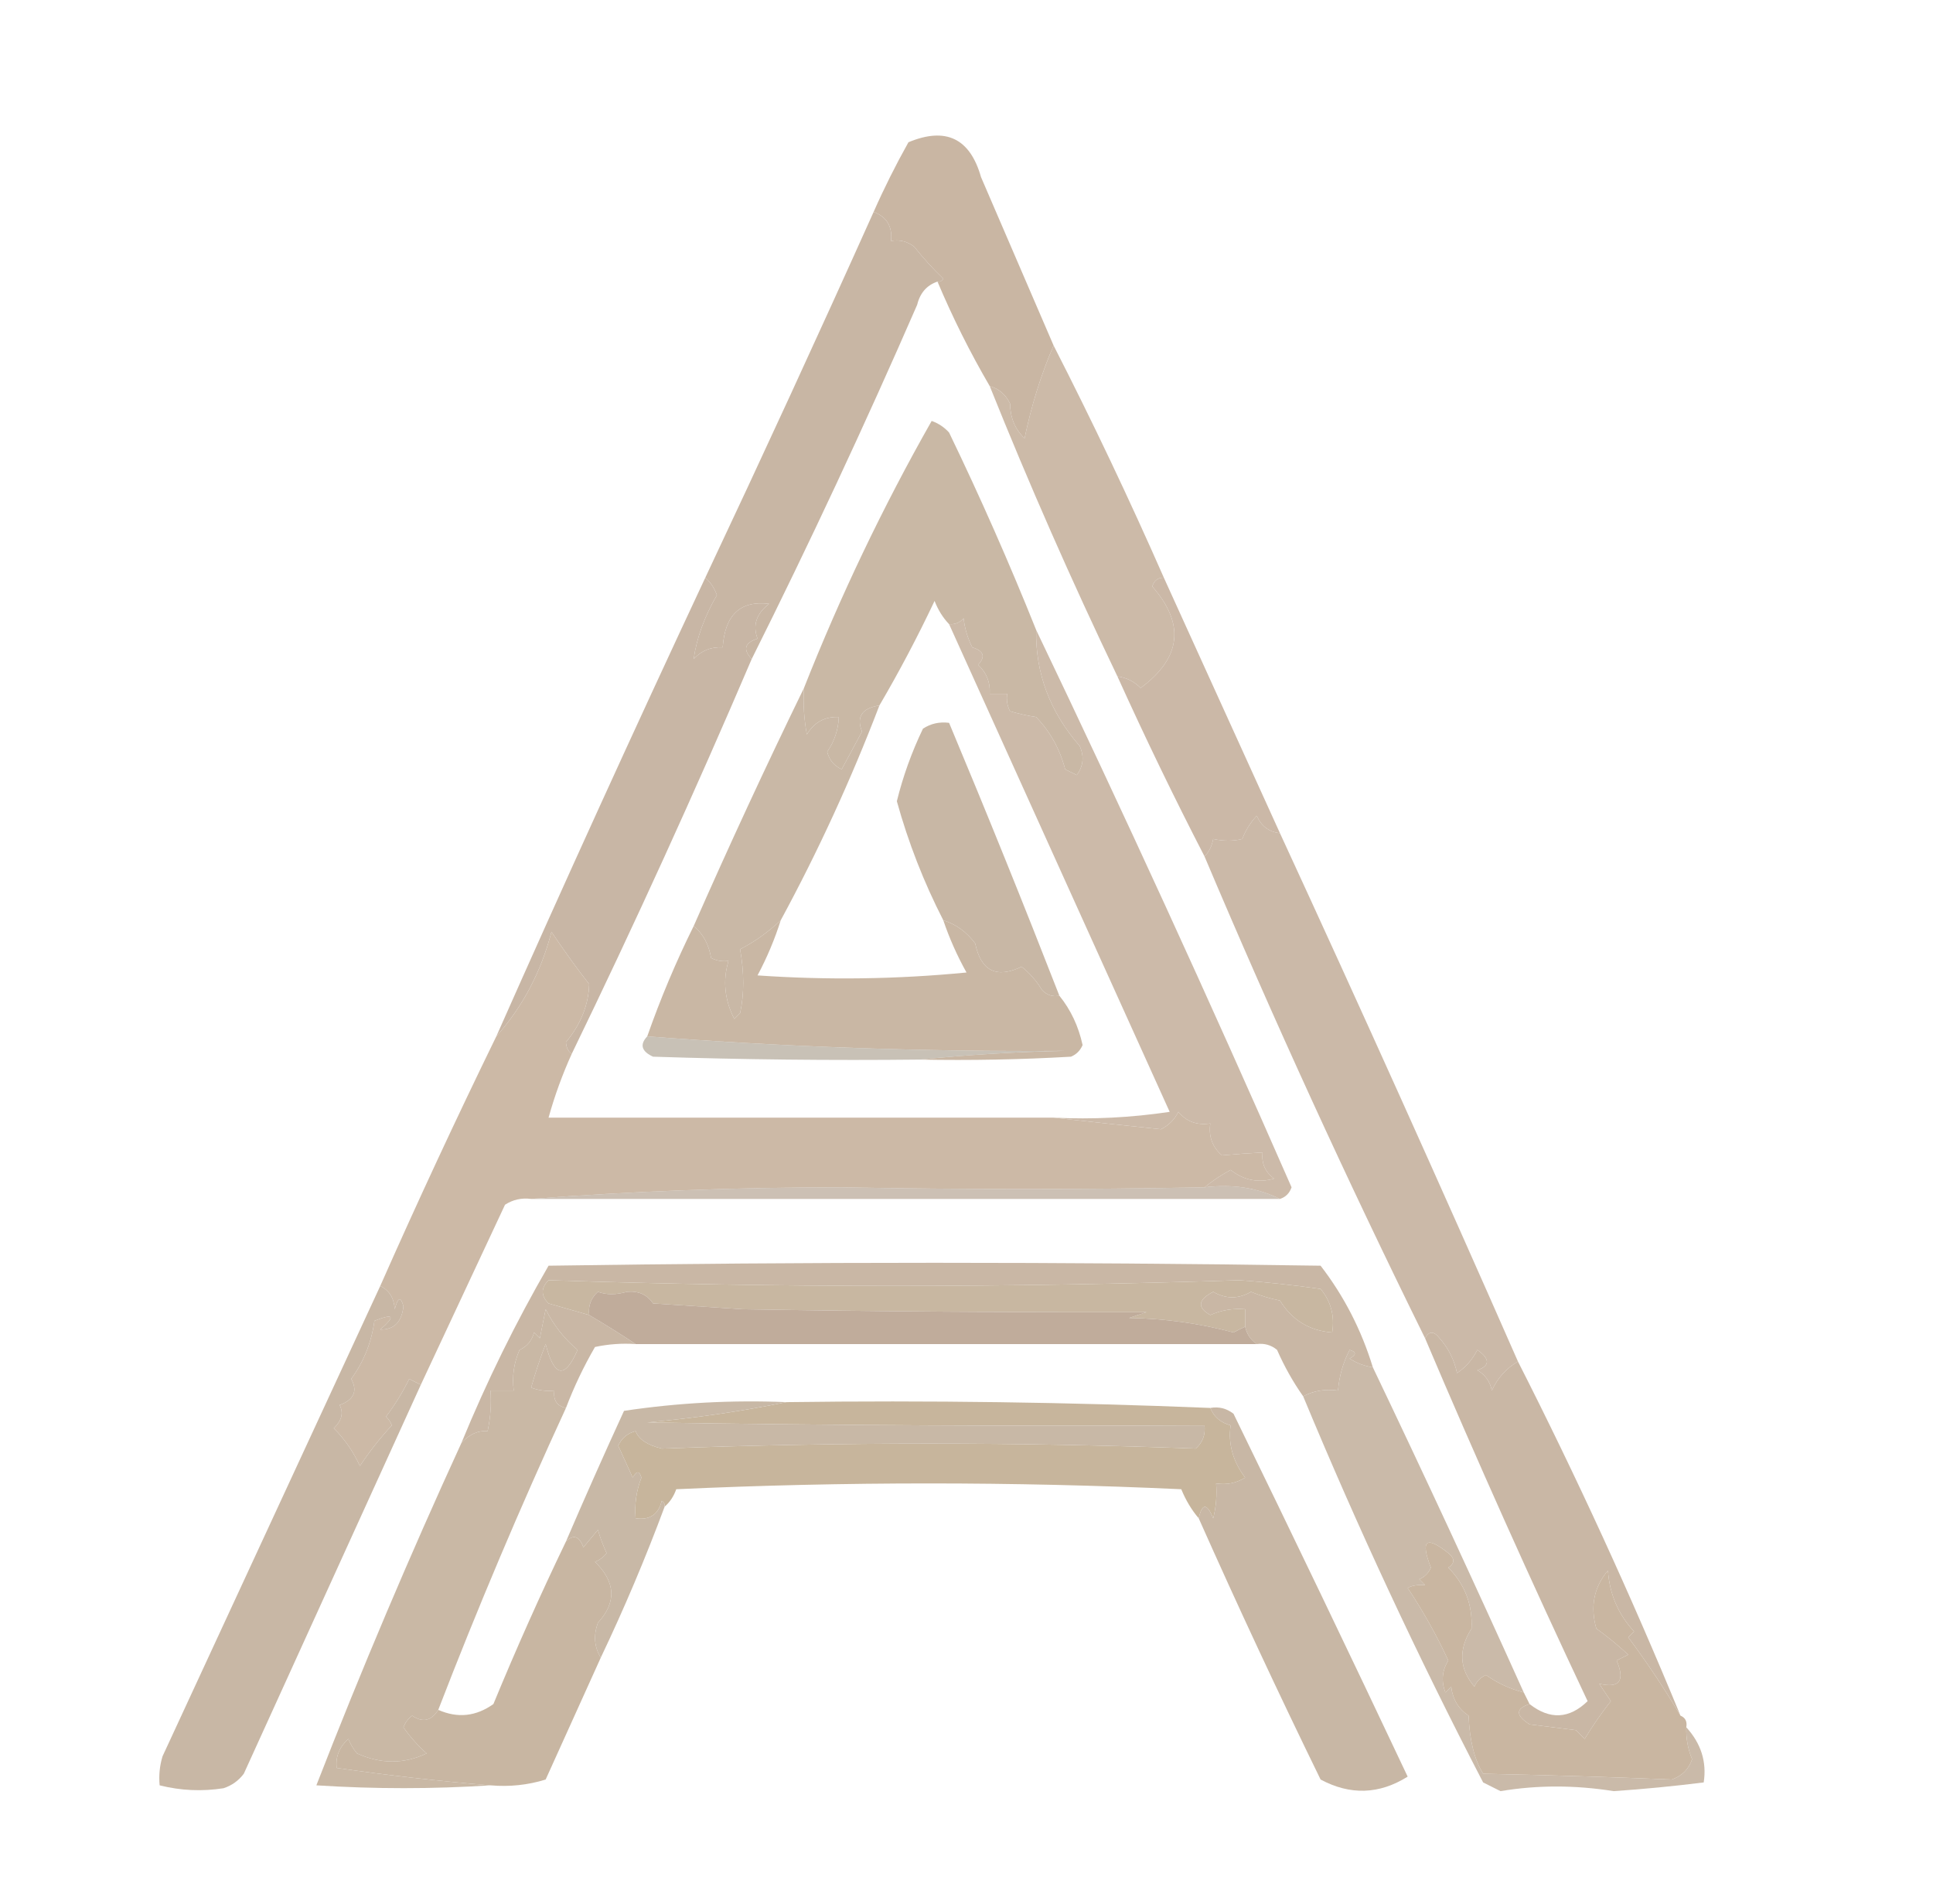 <?xml version="1.0" encoding="UTF-8"?>
<!DOCTYPE svg PUBLIC "-//W3C//DTD SVG 1.1//EN" "http://www.w3.org/Graphics/SVG/1.1/DTD/svg11.dtd">
<svg xmlns="http://www.w3.org/2000/svg" version="1.1" width="333px" height="328px" style="shape-rendering:geometricPrecision; text-rendering:geometricPrecision; image-rendering:optimizeQuality; fill-rule:evenodd; clip-rule:evenodd" xmlns:xlink="http://www.w3.org/1999/xlink">
<g><path style="opacity:0.996" fill="#c9b6a3" d="M 181.5,59.5 C 179.331,64.548 177.665,69.881 176.5,75.5C 174.869,73.941 174.036,71.941 174,69.5C 173.241,67.937 172.074,66.937 170.5,66.5C 167.124,60.719 164.124,54.719 161.5,48.5C 161.938,48.565 162.272,48.399 162.5,48C 160.726,46.303 159.059,44.469 157.5,42.5C 156.311,41.571 154.978,41.238 153.5,41.5C 153.759,39.011 152.759,37.344 150.5,36.5C 152.309,32.407 154.309,28.407 156.5,24.5C 162.937,21.82 167.104,23.82 169,30.5C 173.196,40.218 177.363,49.885 181.5,59.5 Z"/></g>
<g><path style="opacity:0.997" fill="#c8b6a4" d="M 150.5,36.5 C 152.759,37.344 153.759,39.011 153.5,41.5C 154.978,41.238 156.311,41.571 157.5,42.5C 159.059,44.469 160.726,46.303 162.5,48C 162.272,48.399 161.938,48.565 161.5,48.5C 159.665,49.122 158.498,50.456 158,52.5C 148.982,73.196 139.482,93.529 129.5,113.5C 127.94,111.871 128.273,110.704 130.5,110C 129.633,107.684 130.299,105.684 132.5,104C 127.547,103.397 124.88,105.897 124.5,111.5C 122.516,111.383 120.85,112.05 119.5,113.5C 120.022,109.871 121.355,106.204 123.5,102.5C 123.058,101.261 122.391,100.261 121.5,99.5C 131.36,78.585 141.027,57.585 150.5,36.5 Z"/></g>
<g><path style="opacity:0.963" fill="#cab8a5" d="M 181.5,59.5 C 188.211,72.624 194.545,85.957 200.5,99.5C 199.503,99.47 198.836,99.97 198.5,101C 204.175,107.478 203.509,113.311 196.5,118.5C 195.378,117.37 194.044,116.703 192.5,116.5C 184.613,100.062 177.28,83.395 170.5,66.5C 172.074,66.937 173.241,67.937 174,69.5C 174.036,71.941 174.869,73.941 176.5,75.5C 177.665,69.881 179.331,64.548 181.5,59.5 Z"/></g>
<g><path style="opacity:0.991" fill="#c9b7a4" d="M 178.5,108.5 C 178.36,115.933 180.86,122.599 186,128.5C 186.798,130.259 186.631,131.926 185.5,133.5C 184.833,133.167 184.167,132.833 183.5,132.5C 182.578,129.004 180.911,126.004 178.5,123.5C 177.033,123.277 175.533,122.944 174,122.5C 173.517,121.552 173.351,120.552 173.5,119.5C 172.5,119.5 171.5,119.5 170.5,119.5C 170.617,117.516 169.95,115.85 168.5,114.5C 169.815,113.105 169.481,112.105 167.5,111.5C 166.702,109.922 166.202,108.256 166,106.5C 165.329,107.252 164.496,107.586 163.5,107.5C 162.442,106.4 161.608,105.066 161,103.5C 158.074,109.688 154.907,115.688 151.5,121.5C 148.481,121.972 147.481,123.472 148.5,126C 147.33,128.185 146.164,130.351 145,132.5C 143.701,131.91 142.868,130.91 142.5,129.5C 143.754,127.666 144.421,125.666 144.5,123.5C 142.097,123.393 140.264,124.393 139,126.5C 138.504,123.84 138.338,121.173 138.5,118.5C 144.797,102.576 152.131,87.242 160.5,72.5C 161.672,72.919 162.672,73.585 163.5,74.5C 168.886,85.657 173.886,96.99 178.5,108.5 Z"/></g>
<g><path style="opacity:0.997" fill="#c8b6a5" d="M 121.5,99.5 C 122.391,100.261 123.058,101.261 123.5,102.5C 121.355,106.204 120.022,109.871 119.5,113.5C 120.85,112.05 122.516,111.383 124.5,111.5C 124.88,105.897 127.547,103.397 132.5,104C 130.299,105.684 129.633,107.684 130.5,110C 128.273,110.704 127.94,111.871 129.5,113.5C 119.683,136.463 109.35,159.13 98.5,181.5C 97.876,181.083 97.543,180.416 97.5,179.5C 100.057,176.426 101.39,173.093 101.5,169.5C 99.564,167.053 97.397,164.053 95,160.5C 93.204,167.4 90.037,173.4 85.5,178.5C 97.228,152.043 109.228,125.71 121.5,99.5 Z"/></g>
<g><path style="opacity:0.982" fill="#cab7a6" d="M 200.5,99.5 C 207.167,114.167 213.833,128.833 220.5,143.5C 218.616,143.288 217.283,142.288 216.5,140.5C 215.416,141.665 214.583,142.998 214,144.5C 212.475,144.888 210.808,144.888 209,144.5C 208.768,145.737 208.268,146.737 207.5,147.5C 202.261,137.354 197.261,127.02 192.5,116.5C 194.044,116.703 195.378,117.37 196.5,118.5C 203.509,113.311 204.175,107.478 198.5,101C 198.836,99.97 199.503,99.47 200.5,99.5 Z"/></g>
<g><path style="opacity:0.972" fill="#cab8a7" d="M 178.5,108.5 C 193.649,140.14 208.315,172.14 222.5,204.5C 222.145,205.522 221.478,206.189 220.5,206.5C 216.627,204.57 212.294,203.903 207.5,204.5C 208.848,203.399 210.348,202.399 212,201.5C 214.243,203.282 216.743,203.782 219.5,203C 217.963,201.89 217.297,200.39 217.5,198.5C 215.085,198.627 212.751,198.793 210.5,199C 208.845,197.556 208.178,195.722 208.5,193.5C 206.234,193.859 204.401,193.192 203,191.5C 202.333,192.833 201.333,193.833 200,194.5C 193.734,193.851 187.567,193.185 181.5,192.5C 188.2,192.83 194.866,192.497 201.5,191.5C 188.821,163.478 176.155,135.478 163.5,107.5C 164.496,107.586 165.329,107.252 166,106.5C 166.202,108.256 166.702,109.922 167.5,111.5C 169.481,112.105 169.815,113.105 168.5,114.5C 169.95,115.85 170.617,117.516 170.5,119.5C 171.5,119.5 172.5,119.5 173.5,119.5C 173.351,120.552 173.517,121.552 174,122.5C 175.533,122.944 177.033,123.277 178.5,123.5C 180.911,126.004 182.578,129.004 183.5,132.5C 184.167,132.833 184.833,133.167 185.5,133.5C 186.631,131.926 186.798,130.259 186,128.5C 180.86,122.599 178.36,115.933 178.5,108.5 Z"/></g>
<g><path style="opacity:0.986" fill="#c9b7a5" d="M 138.5,118.5 C 138.338,121.173 138.504,123.84 139,126.5C 140.264,124.393 142.097,123.393 144.5,123.5C 144.421,125.666 143.754,127.666 142.5,129.5C 142.868,130.91 143.701,131.91 145,132.5C 146.164,130.351 147.33,128.185 148.5,126C 147.481,123.472 148.481,121.972 151.5,121.5C 146.607,134.281 140.94,146.614 134.5,158.5C 132.35,160.535 130.016,162.202 127.5,163.5C 128.211,167.546 128.211,171.212 127.5,174.5C 127.167,174.833 126.833,175.167 126.5,175.5C 124.819,172.208 124.486,168.874 125.5,165.5C 124.448,165.649 123.448,165.483 122.5,165C 122.12,162.674 121.12,160.841 119.5,159.5C 125.597,145.644 131.93,131.978 138.5,118.5 Z"/></g>
<g><path style="opacity:0.985" fill="#c8b7a4" d="M 182.5,171.5 C 181.325,171.719 180.325,171.386 179.5,170.5C 178.561,168.947 177.394,167.613 176,166.5C 171.659,168.578 168.992,167.245 168,162.5C 166.549,160.536 164.716,159.203 162.5,158.5C 159.138,151.942 156.471,145.108 154.5,138C 155.563,133.701 157.063,129.534 159,125.5C 160.356,124.62 161.856,124.286 163.5,124.5C 170.026,140.075 176.359,155.741 182.5,171.5 Z"/></g>
<g><path style="opacity:0.986" fill="#c9b6a3" d="M 134.5,158.5 C 133.461,161.782 132.128,164.948 130.5,168C 142.514,168.833 154.514,168.666 166.5,167.5C 164.878,164.592 163.544,161.592 162.5,158.5C 164.716,159.203 166.549,160.536 168,162.5C 168.992,167.245 171.659,168.578 176,166.5C 177.394,167.613 178.561,168.947 179.5,170.5C 180.325,171.386 181.325,171.719 182.5,171.5C 184.468,173.939 185.801,176.773 186.5,180C 186.095,180.945 185.428,181.612 184.5,182C 175.84,182.5 167.173,182.666 158.5,182.5C 166.657,181.671 174.99,181.171 183.5,181C 159.146,181.159 135.146,180.326 111.5,178.5C 113.775,172.011 116.442,165.677 119.5,159.5C 121.12,160.841 122.12,162.674 122.5,165C 123.448,165.483 124.448,165.649 125.5,165.5C 124.486,168.874 124.819,172.208 126.5,175.5C 126.833,175.167 127.167,174.833 127.5,174.5C 128.211,171.212 128.211,167.546 127.5,163.5C 130.016,162.202 132.35,160.535 134.5,158.5 Z"/></g>
<g><path style="opacity:0.972" fill="#c9b7a5" d="M 220.5,143.5 C 234.444,173.721 248.111,204.054 261.5,234.5C 259.496,235.673 257.996,237.34 257,239.5C 256.682,237.939 255.849,236.772 254.5,236C 256.701,235.223 256.701,234.056 254.5,232.5C 253.673,234.162 252.507,235.495 251,236.5C 250.53,234.226 249.53,232.226 248,230.5C 247.023,229.226 246.189,229.226 245.5,230.5C 232.066,203.291 219.399,175.624 207.5,147.5C 208.268,146.737 208.768,145.737 209,144.5C 210.808,144.888 212.475,144.888 214,144.5C 214.583,142.998 215.416,141.665 216.5,140.5C 217.283,142.288 218.616,143.288 220.5,143.5 Z"/></g>
<g><path style="opacity:0.992" fill="#cbb8a5" d="M 98.5,181.5 C 96.882,185.069 95.548,188.736 94.5,192.5C 123.5,192.5 152.5,192.5 181.5,192.5C 187.567,193.185 193.734,193.851 200,194.5C 201.333,193.833 202.333,192.833 203,191.5C 204.401,193.192 206.234,193.859 208.5,193.5C 208.178,195.722 208.845,197.556 210.5,199C 212.751,198.793 215.085,198.627 217.5,198.5C 217.297,200.39 217.963,201.89 219.5,203C 216.743,203.782 214.243,203.282 212,201.5C 210.348,202.399 208.848,203.399 207.5,204.5C 186.815,204.892 165.982,204.892 145,204.5C 126.821,204.5 108.987,205.167 91.5,206.5C 89.856,206.286 88.356,206.62 87,207.5C 82.118,217.924 77.285,228.257 72.5,238.5C 71.85,238.196 71.183,237.863 70.5,237.5C 69.374,239.793 68.041,241.96 66.5,244C 66.957,244.414 67.291,244.914 67.5,245.5C 65.476,247.69 63.643,250.023 62,252.5C 60.89,250.058 59.39,247.891 57.5,246C 58.88,244.676 59.214,243.343 58.5,242C 60.98,241.085 61.647,239.585 60.5,237.5C 62.667,234.531 64.001,231.197 64.5,227.5C 67.849,226.17 68.182,226.67 65.5,229C 67.877,229.033 69.21,227.7 69.5,225C 69.056,223.238 68.556,223.405 68,225.5C 67.878,223.563 67.045,222.23 65.5,221.5C 71.91,207.016 78.576,192.682 85.5,178.5C 90.037,173.4 93.204,167.4 95,160.5C 97.397,164.053 99.564,167.053 101.5,169.5C 101.39,173.093 100.057,176.426 97.5,179.5C 97.543,180.416 97.876,181.083 98.5,181.5 Z"/></g>
<g><path style="opacity:0.721" fill="#b3a99a" d="M 111.5,178.5 C 135.146,180.326 159.146,181.159 183.5,181C 174.99,181.171 166.657,181.671 158.5,182.5C 143.163,182.667 127.83,182.5 112.5,182C 110.505,181.076 110.172,179.91 111.5,178.5 Z"/></g>
<g><path style="opacity:0.76" fill="#bcac9d" d="M 207.5,204.5 C 212.294,203.903 216.627,204.57 220.5,206.5C 177.5,206.5 134.5,206.5 91.5,206.5C 108.987,205.167 126.821,204.5 145,204.5C 165.982,204.892 186.815,204.892 207.5,204.5 Z"/></g>
<g><path style="opacity:0.999" fill="#c9b7a5" d="M 236.5,235.5 C 235.078,235.291 233.745,234.791 232.5,234C 233.696,233.346 233.696,232.846 232.5,232.5C 231.365,234.707 230.699,237.04 230.5,239.5C 228.265,239.205 226.265,239.539 224.5,240.5C 222.774,238.058 221.274,235.391 220,232.5C 218.989,231.663 217.822,231.33 216.5,231.5C 215.449,230.778 214.782,229.778 214.5,228.5C 214.5,227.5 214.5,226.5 214.5,225.5C 212.409,225.318 210.409,225.652 208.5,226.5C 206.193,225.193 206.36,223.86 209,222.5C 211.185,223.758 213.352,223.758 215.5,222.5C 217.115,223.154 218.782,223.654 220.5,224C 222.577,227.371 225.577,229.204 229.5,229.5C 229.945,226.635 229.278,224.135 227.5,222C 222.851,221.336 218.184,220.836 213.5,220.5C 173.801,221.804 134.134,221.804 94.5,220.5C 93.167,221.833 93.167,223.167 94.5,224.5C 96.863,225.17 99.196,225.837 101.5,226.5C 104.333,228.164 107,229.831 109.5,231.5C 107.143,231.337 104.81,231.503 102.5,232C 100.541,235.384 98.875,238.884 97.5,242.5C 95.952,242.179 95.285,241.179 95.5,239.5C 94.127,239.657 92.793,239.49 91.5,239C 92.207,236.48 93.04,233.98 94,231.5C 95.474,237.241 97.308,237.575 99.5,232.5C 97.196,230.569 95.362,228.236 94,225.5C 93.667,227.167 93.333,228.833 93,230.5C 92.667,230.167 92.333,229.833 92,229.5C 91.632,230.91 90.799,231.91 89.5,232.5C 88.526,234.743 88.192,237.076 88.5,239.5C 87.167,239.5 85.833,239.5 84.5,239.5C 84.663,241.857 84.497,244.19 84,246.5C 82.413,246.342 80.913,247.009 79.5,248.5C 83.846,237.933 88.846,227.766 94.5,218C 138.833,217.333 183.167,217.333 227.5,218C 231.53,223.226 234.53,229.059 236.5,235.5 Z"/></g>
<g><path style="opacity:1" fill="#c8b7a1" d="M 214.5,228.5 C 213.85,228.804 213.183,229.137 212.5,229.5C 206.627,227.931 200.627,227.098 194.5,227C 195.5,226.667 196.5,226.333 197.5,226C 174.323,226.053 151.156,225.887 128,225.5C 122.833,225.167 117.667,224.833 112.5,224.5C 111.473,222.976 109.973,222.309 108,222.5C 106.128,223.035 104.462,223.035 103,222.5C 101.812,223.563 101.312,224.897 101.5,226.5C 99.196,225.837 96.863,225.17 94.5,224.5C 93.167,223.167 93.167,221.833 94.5,220.5C 134.134,221.804 173.801,221.804 213.5,220.5C 218.184,220.836 222.851,221.336 227.5,222C 229.278,224.135 229.945,226.635 229.5,229.5C 225.577,229.204 222.577,227.371 220.5,224C 218.782,223.654 217.115,223.154 215.5,222.5C 213.352,223.758 211.185,223.758 209,222.5C 206.36,223.86 206.193,225.193 208.5,226.5C 210.409,225.652 212.409,225.318 214.5,225.5C 214.5,226.5 214.5,227.5 214.5,228.5 Z"/></g>
<g><path style="opacity:1" fill="#c0ac9b" d="M 214.5,228.5 C 214.782,229.778 215.449,230.778 216.5,231.5C 180.833,231.5 145.167,231.5 109.5,231.5C 107,229.831 104.333,228.164 101.5,226.5C 101.312,224.897 101.812,223.563 103,222.5C 104.462,223.035 106.128,223.035 108,222.5C 109.973,222.309 111.473,222.976 112.5,224.5C 117.667,224.833 122.833,225.167 128,225.5C 151.156,225.887 174.323,226.053 197.5,226C 196.5,226.333 195.5,226.667 194.5,227C 200.627,227.098 206.627,227.931 212.5,229.5C 213.183,229.137 213.85,228.804 214.5,228.5 Z"/></g>
<g><path style="opacity:0.971" fill="#c9b8a7" d="M 236.5,235.5 C 245.337,253.974 254.004,272.641 262.5,291.5C 260.145,290.906 257.978,289.906 256,288.5C 255.055,288.905 254.388,289.572 254,290.5C 251.383,287.438 251.217,284.105 253.5,280.5C 253.696,276.397 252.363,272.897 249.5,270C 250.641,269.259 250.641,268.425 249.5,267.5C 245.664,264.437 244.664,265.271 246.5,270C 246.095,270.945 245.428,271.612 244.5,272C 244.833,272.333 245.167,272.667 245.5,273C 244.262,272.923 243.262,273.089 242.5,273.5C 245.151,277.477 247.484,281.644 249.5,286C 248.424,287.726 248.257,289.559 249,291.5C 249.333,291.167 249.667,290.833 250,290.5C 250.245,292.663 251.245,294.33 253,295.5C 253.168,299.759 254.001,303.092 255.5,305.5C 266.378,305.729 277.212,306.062 288,306.5C 289.757,305.881 290.924,304.714 291.5,303C 290.767,301.234 290.433,299.401 290.5,297.5C 293.044,300.292 294.044,303.458 293.5,307C 288.347,307.647 283.181,308.147 278,308.5C 271.314,307.44 264.814,307.44 258.5,308.5C 257.5,308 256.5,307.5 255.5,307C 244.217,285.268 233.884,263.101 224.5,240.5C 226.265,239.539 228.265,239.205 230.5,239.5C 230.699,237.04 231.365,234.707 232.5,232.5C 233.696,232.846 233.696,233.346 232.5,234C 233.745,234.791 235.078,235.291 236.5,235.5 Z"/></g>
<g><path style="opacity:0.981" fill="#c9b7a4" d="M 97.5,242.5 C 89.603,259.624 82.269,276.958 75.5,294.5C 74.316,296.41 72.816,296.743 71,295.5C 70.308,296.025 69.808,296.692 69.5,297.5C 70.648,299.149 71.981,300.649 73.5,302C 69.593,303.856 65.593,303.856 61.5,302C 60.874,301.25 60.374,300.416 60,299.5C 58.452,300.914 57.785,302.58 58,304.5C 66.902,305.793 75.735,306.793 84.5,307.5C 74.556,308.148 64.556,308.148 54.5,307.5C 62.246,287.6 70.579,267.934 79.5,248.5C 80.913,247.009 82.413,246.342 84,246.5C 84.497,244.19 84.663,241.857 84.5,239.5C 85.833,239.5 87.167,239.5 88.5,239.5C 88.192,237.076 88.526,234.743 89.5,232.5C 90.799,231.91 91.632,230.91 92,229.5C 92.333,229.833 92.667,230.167 93,230.5C 93.333,228.833 93.667,227.167 94,225.5C 95.362,228.236 97.196,230.569 99.5,232.5C 97.308,237.575 95.474,237.241 94,231.5C 93.04,233.98 92.207,236.48 91.5,239C 92.793,239.49 94.127,239.657 95.5,239.5C 95.285,241.179 95.952,242.179 97.5,242.5 Z"/></g>
<g><path style="opacity:1" fill="#c7b59c" d="M 135.5,241.5 C 159.908,241.177 184.241,241.51 208.5,242.5C 209.105,244.026 210.271,245.026 212,245.5C 211.545,248.665 212.378,251.665 214.5,254.5C 212.955,255.452 211.288,255.785 209.5,255.5C 209.662,257.527 209.495,259.527 209,261.5C 207.929,258.887 207.095,258.887 206.5,261.5C 205.275,260.063 204.275,258.396 203.5,256.5C 174.5,255.167 145.5,255.167 116.5,256.5C 116.058,257.739 115.391,258.739 114.5,259.5C 114.565,259.062 114.399,258.728 114,258.5C 113.411,260.863 111.911,261.863 109.5,261.5C 109.292,259.08 109.626,256.747 110.5,254.5C 110.154,253.304 109.654,253.304 109,254.5C 108.163,252.649 107.329,250.816 106.5,249C 107.09,247.701 108.09,246.868 109.5,246.5C 110.014,247.895 111.514,248.895 114,249.5C 144.788,248.355 175.455,248.355 206,249.5C 207.188,248.437 207.688,247.103 207.5,245.5C 175.498,245.667 143.498,245.5 111.5,245C 119.799,244.237 127.799,243.071 135.5,241.5 Z"/></g>
<g><path style="opacity:0.986" fill="#c8b7a5" d="M 135.5,241.5 C 127.799,243.071 119.799,244.237 111.5,245C 143.498,245.5 175.498,245.667 207.5,245.5C 207.688,247.103 207.188,248.437 206,249.5C 175.455,248.355 144.788,248.355 114,249.5C 111.514,248.895 110.014,247.895 109.5,246.5C 108.09,246.868 107.09,247.701 106.5,249C 107.329,250.816 108.163,252.649 109,254.5C 109.654,253.304 110.154,253.304 110.5,254.5C 109.626,256.747 109.292,259.08 109.5,261.5C 111.911,261.863 113.411,260.863 114,258.5C 114.399,258.728 114.565,259.062 114.5,259.5C 111.23,268.301 107.564,276.967 103.5,285.5C 102.378,283.712 102.211,281.712 103,279.5C 106.237,275.99 106.07,272.49 102.5,269C 103.308,268.692 103.975,268.192 104.5,267.5C 103.902,266.205 103.402,264.872 103,263.5C 102.167,264.5 101.333,265.5 100.5,266.5C 99.787,264.565 98.787,264.232 97.5,265.5C 100.735,257.965 104.068,250.465 107.5,243C 116.766,241.614 126.1,241.114 135.5,241.5 Z"/></g>
<g><path style="opacity:0.993" fill="#c9b7a5" d="M 261.5,234.5 C 271.617,254.406 280.951,274.739 289.5,295.5C 286.785,290.925 283.785,286.425 280.5,282C 280.833,281.667 281.167,281.333 281.5,281C 278.773,278.044 277.273,274.544 277,270.5C 274.588,273.362 273.921,276.695 275,280.5C 276.925,281.88 278.759,283.38 280.5,285C 279.833,285.333 279.167,285.667 278.5,286C 279.987,289.499 278.987,290.833 275.5,290C 276.167,291 276.833,292 277.5,293C 275.889,295.042 274.389,297.209 273,299.5C 272.5,299 272,298.5 271.5,298C 268.833,297.667 266.167,297.333 263.5,297C 261.073,295.446 261.073,294.279 263.5,293.5C 267,296.237 270.333,296.071 273.5,293C 263.743,272.322 254.41,251.489 245.5,230.5C 246.189,229.226 247.023,229.226 248,230.5C 249.53,232.226 250.53,234.226 251,236.5C 252.507,235.495 253.673,234.162 254.5,232.5C 256.701,234.056 256.701,235.223 254.5,236C 255.849,236.772 256.682,237.939 257,239.5C 257.996,237.34 259.496,235.673 261.5,234.5 Z"/></g>
<g><path style="opacity:0.989" fill="#c8b7a5" d="M 65.5,221.5 C 67.045,222.23 67.878,223.563 68,225.5C 68.556,223.405 69.056,223.238 69.5,225C 69.21,227.7 67.877,229.033 65.5,229C 68.182,226.67 67.849,226.17 64.5,227.5C 64.001,231.197 62.667,234.531 60.5,237.5C 61.647,239.585 60.98,241.085 58.5,242C 59.214,243.343 58.88,244.676 57.5,246C 59.39,247.891 60.89,250.058 62,252.5C 63.643,250.023 65.476,247.69 67.5,245.5C 67.291,244.914 66.957,244.414 66.5,244C 68.041,241.96 69.374,239.793 70.5,237.5C 71.183,237.863 71.85,238.196 72.5,238.5C 62.345,260.812 52.178,283.145 42,305.5C 41.097,306.701 39.931,307.535 38.5,308C 34.797,308.579 31.131,308.412 27.5,307.5C 27.34,305.801 27.506,304.134 28,302.5C 40.514,275.474 53.014,248.474 65.5,221.5 Z"/></g>
<g><path style="opacity:1" fill="#c8b7a5" d="M 208.5,242.5 C 209.978,242.238 211.311,242.571 212.5,243.5C 222.644,264.288 232.644,285.121 242.5,306C 237.61,309.068 232.61,309.235 227.5,306.5C 220.231,291.629 213.231,276.629 206.5,261.5C 207.095,258.887 207.929,258.887 209,261.5C 209.495,259.527 209.662,257.527 209.5,255.5C 211.288,255.785 212.955,255.452 214.5,254.5C 212.378,251.665 211.545,248.665 212,245.5C 210.271,245.026 209.105,244.026 208.5,242.5 Z"/></g>
<g><path style="opacity:0.989" fill="#c8b6a2" d="M 103.5,285.5 C 100.348,292.474 97.181,299.474 94,306.5C 90.943,307.451 87.777,307.784 84.5,307.5C 75.735,306.793 66.902,305.793 58,304.5C 57.785,302.58 58.452,300.914 60,299.5C 60.374,300.416 60.874,301.25 61.5,302C 65.593,303.856 69.593,303.856 73.5,302C 71.981,300.649 70.648,299.149 69.5,297.5C 69.808,296.692 70.308,296.025 71,295.5C 72.816,296.743 74.316,296.41 75.5,294.5C 78.831,295.974 81.997,295.641 85,293.5C 88.907,284.023 93.073,274.689 97.5,265.5C 98.787,264.232 99.787,264.565 100.5,266.5C 101.333,265.5 102.167,264.5 103,263.5C 103.402,264.872 103.902,266.205 104.5,267.5C 103.975,268.192 103.308,268.692 102.5,269C 106.07,272.49 106.237,275.99 103,279.5C 102.211,281.712 102.378,283.712 103.5,285.5 Z"/></g>
<g><path style="opacity:0.999" fill="#c9b6a1" d="M 262.5,291.5 C 262.833,292.167 263.167,292.833 263.5,293.5C 261.073,294.279 261.073,295.446 263.5,297C 266.167,297.333 268.833,297.667 271.5,298C 272,298.5 272.5,299 273,299.5C 274.389,297.209 275.889,295.042 277.5,293C 276.833,292 276.167,291 275.5,290C 278.987,290.833 279.987,289.499 278.5,286C 279.167,285.667 279.833,285.333 280.5,285C 278.759,283.38 276.925,281.88 275,280.5C 273.921,276.695 274.588,273.362 277,270.5C 277.273,274.544 278.773,278.044 281.5,281C 281.167,281.333 280.833,281.667 280.5,282C 283.785,286.425 286.785,290.925 289.5,295.5C 290.338,295.842 290.672,296.508 290.5,297.5C 290.433,299.401 290.767,301.234 291.5,303C 290.924,304.714 289.757,305.881 288,306.5C 277.212,306.062 266.378,305.729 255.5,305.5C 254.001,303.092 253.168,299.759 253,295.5C 251.245,294.33 250.245,292.663 250,290.5C 249.667,290.833 249.333,291.167 249,291.5C 248.257,289.559 248.424,287.726 249.5,286C 247.484,281.644 245.151,277.477 242.5,273.5C 243.262,273.089 244.262,272.923 245.5,273C 245.167,272.667 244.833,272.333 244.5,272C 245.428,271.612 246.095,270.945 246.5,270C 244.664,265.271 245.664,264.437 249.5,267.5C 250.641,268.425 250.641,269.259 249.5,270C 252.363,272.897 253.696,276.397 253.5,280.5C 251.217,284.105 251.383,287.438 254,290.5C 254.388,289.572 255.055,288.905 256,288.5C 257.978,289.906 260.145,290.906 262.5,291.5 Z"/></g>
</svg>
